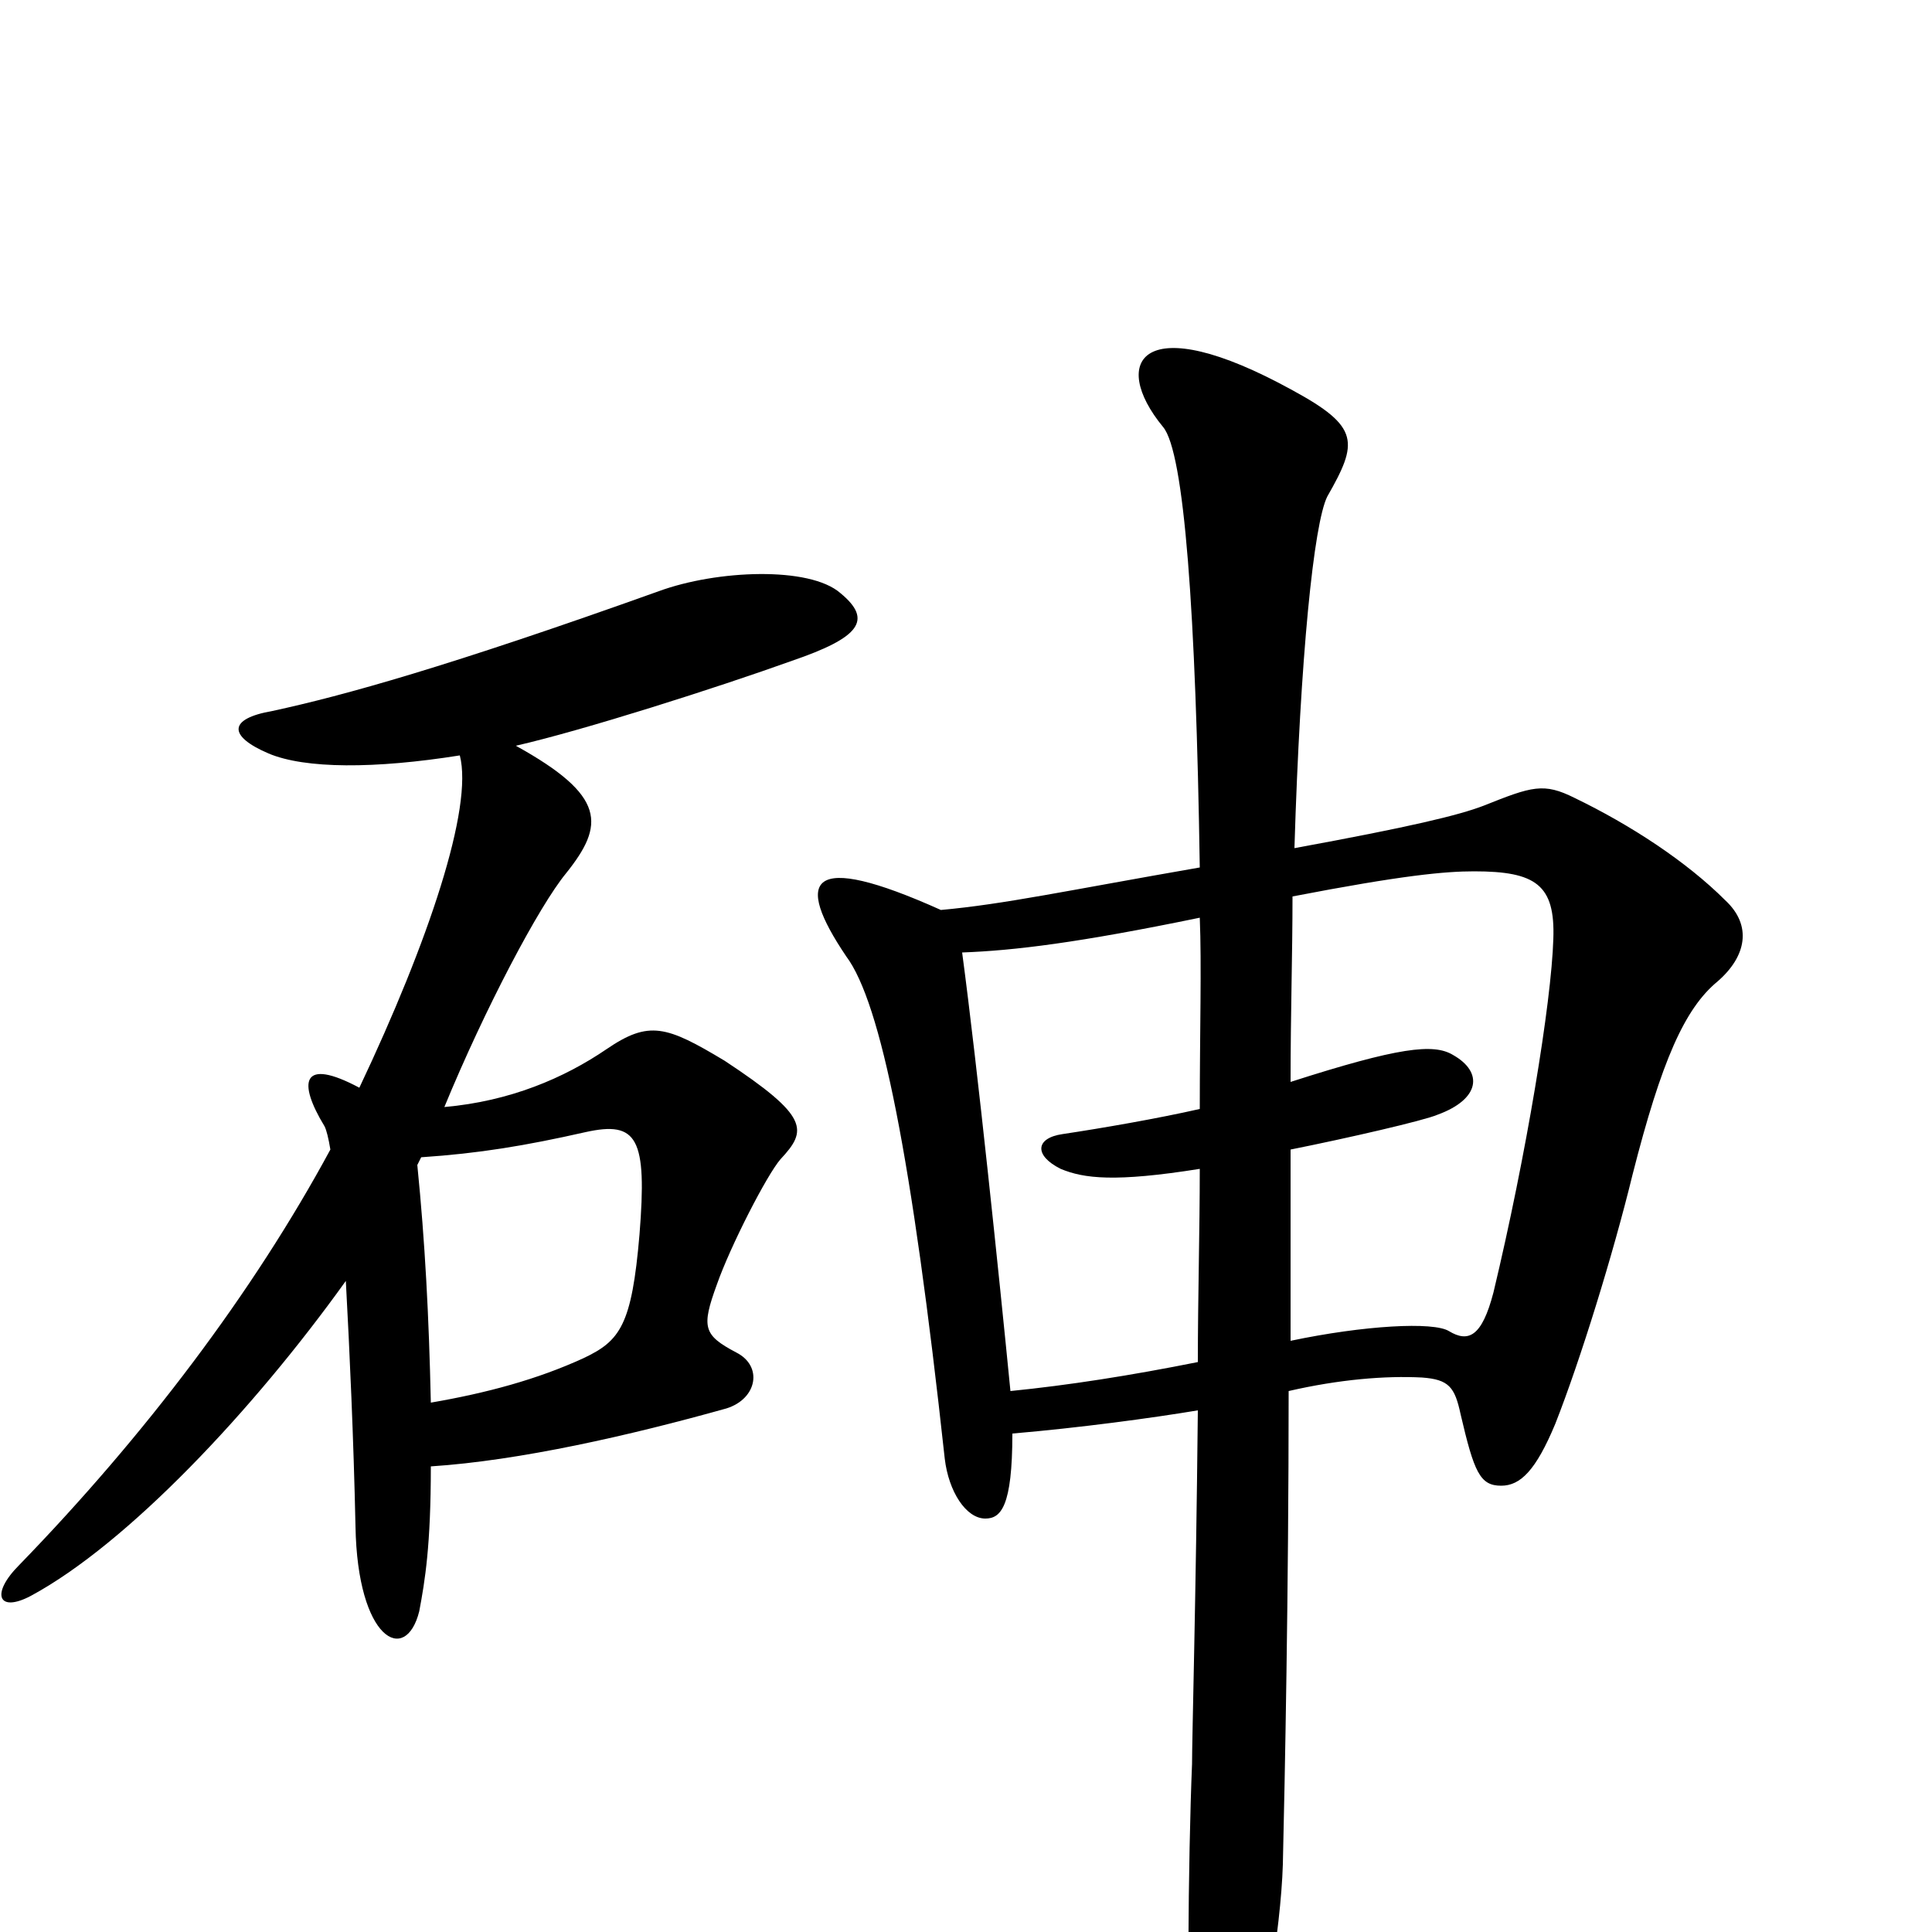 <svg xmlns="http://www.w3.org/2000/svg" viewBox="0 -1000 1000 1000">
	<path fill="#000000" d="M435 -693C419 -707 371 -705 341 -694C232 -655 178 -640 141 -632C118 -628 118 -619 139 -610C158 -602 194 -602 238 -609C245 -582 222 -513 186 -437C156 -453 154 -440 168 -417C169 -415 170 -411 171 -405C131 -331 75 -257 10 -190C-5 -175 -1 -165 16 -174C66 -201 131 -270 179 -337C181 -300 183 -256 184 -210C185 -151 210 -138 217 -166C220 -182 223 -200 223 -241C269 -244 326 -257 376 -271C392 -276 395 -293 381 -300C364 -309 363 -313 371 -335C378 -355 397 -392 404 -400C418 -415 419 -422 375 -451C345 -469 336 -472 314 -457C292 -442 264 -430 230 -427C251 -478 279 -531 293 -548C313 -573 314 -588 267 -614C302 -622 371 -644 410 -658C445 -670 452 -679 435 -693ZM893 -534C873 -554 844 -573 815 -587C799 -595 793 -593 768 -583C755 -578 730 -572 670 -561C673 -660 680 -729 687 -743C703 -771 704 -779 669 -798C591 -841 574 -813 602 -779C613 -766 619 -683 621 -551C552 -539 520 -532 487 -529C418 -560 411 -545 438 -505C456 -481 472 -401 489 -245C491 -228 500 -214 510 -214C518 -214 524 -220 524 -258C559 -261 596 -266 620 -270C619 -171 617 -101 617 -87C615 -39 614 59 617 79C622 108 636 108 645 82C653 58 663 -1 664 -35C665 -78 667 -175 667 -280C693 -286 717 -288 736 -287C750 -286 753 -282 756 -268C763 -238 766 -231 777 -231C787 -231 795 -239 805 -263C818 -296 835 -351 845 -392C860 -451 872 -478 889 -492C904 -505 907 -521 893 -534ZM804 -514C803 -481 790 -402 773 -331C767 -308 760 -305 750 -311C742 -316 706 -314 668 -306C668 -343 668 -377 668 -405C698 -411 737 -420 744 -423C766 -431 768 -445 752 -454C742 -460 724 -458 668 -440C668 -476 669 -506 669 -536C726 -547 748 -549 763 -549C795 -549 805 -542 804 -514ZM621 -395C621 -363 620 -328 620 -295C585 -288 553 -283 523 -280C517 -341 506 -447 498 -507C525 -508 558 -512 621 -525C622 -501 621 -466 621 -426C599 -421 570 -416 550 -413C536 -411 535 -402 549 -395C561 -390 577 -388 621 -395ZM331 -361C327 -314 321 -306 302 -297C278 -286 252 -279 223 -274C222 -319 220 -357 216 -397L218 -401C248 -403 272 -407 303 -414C330 -420 335 -411 331 -361Z"/>
</svg>